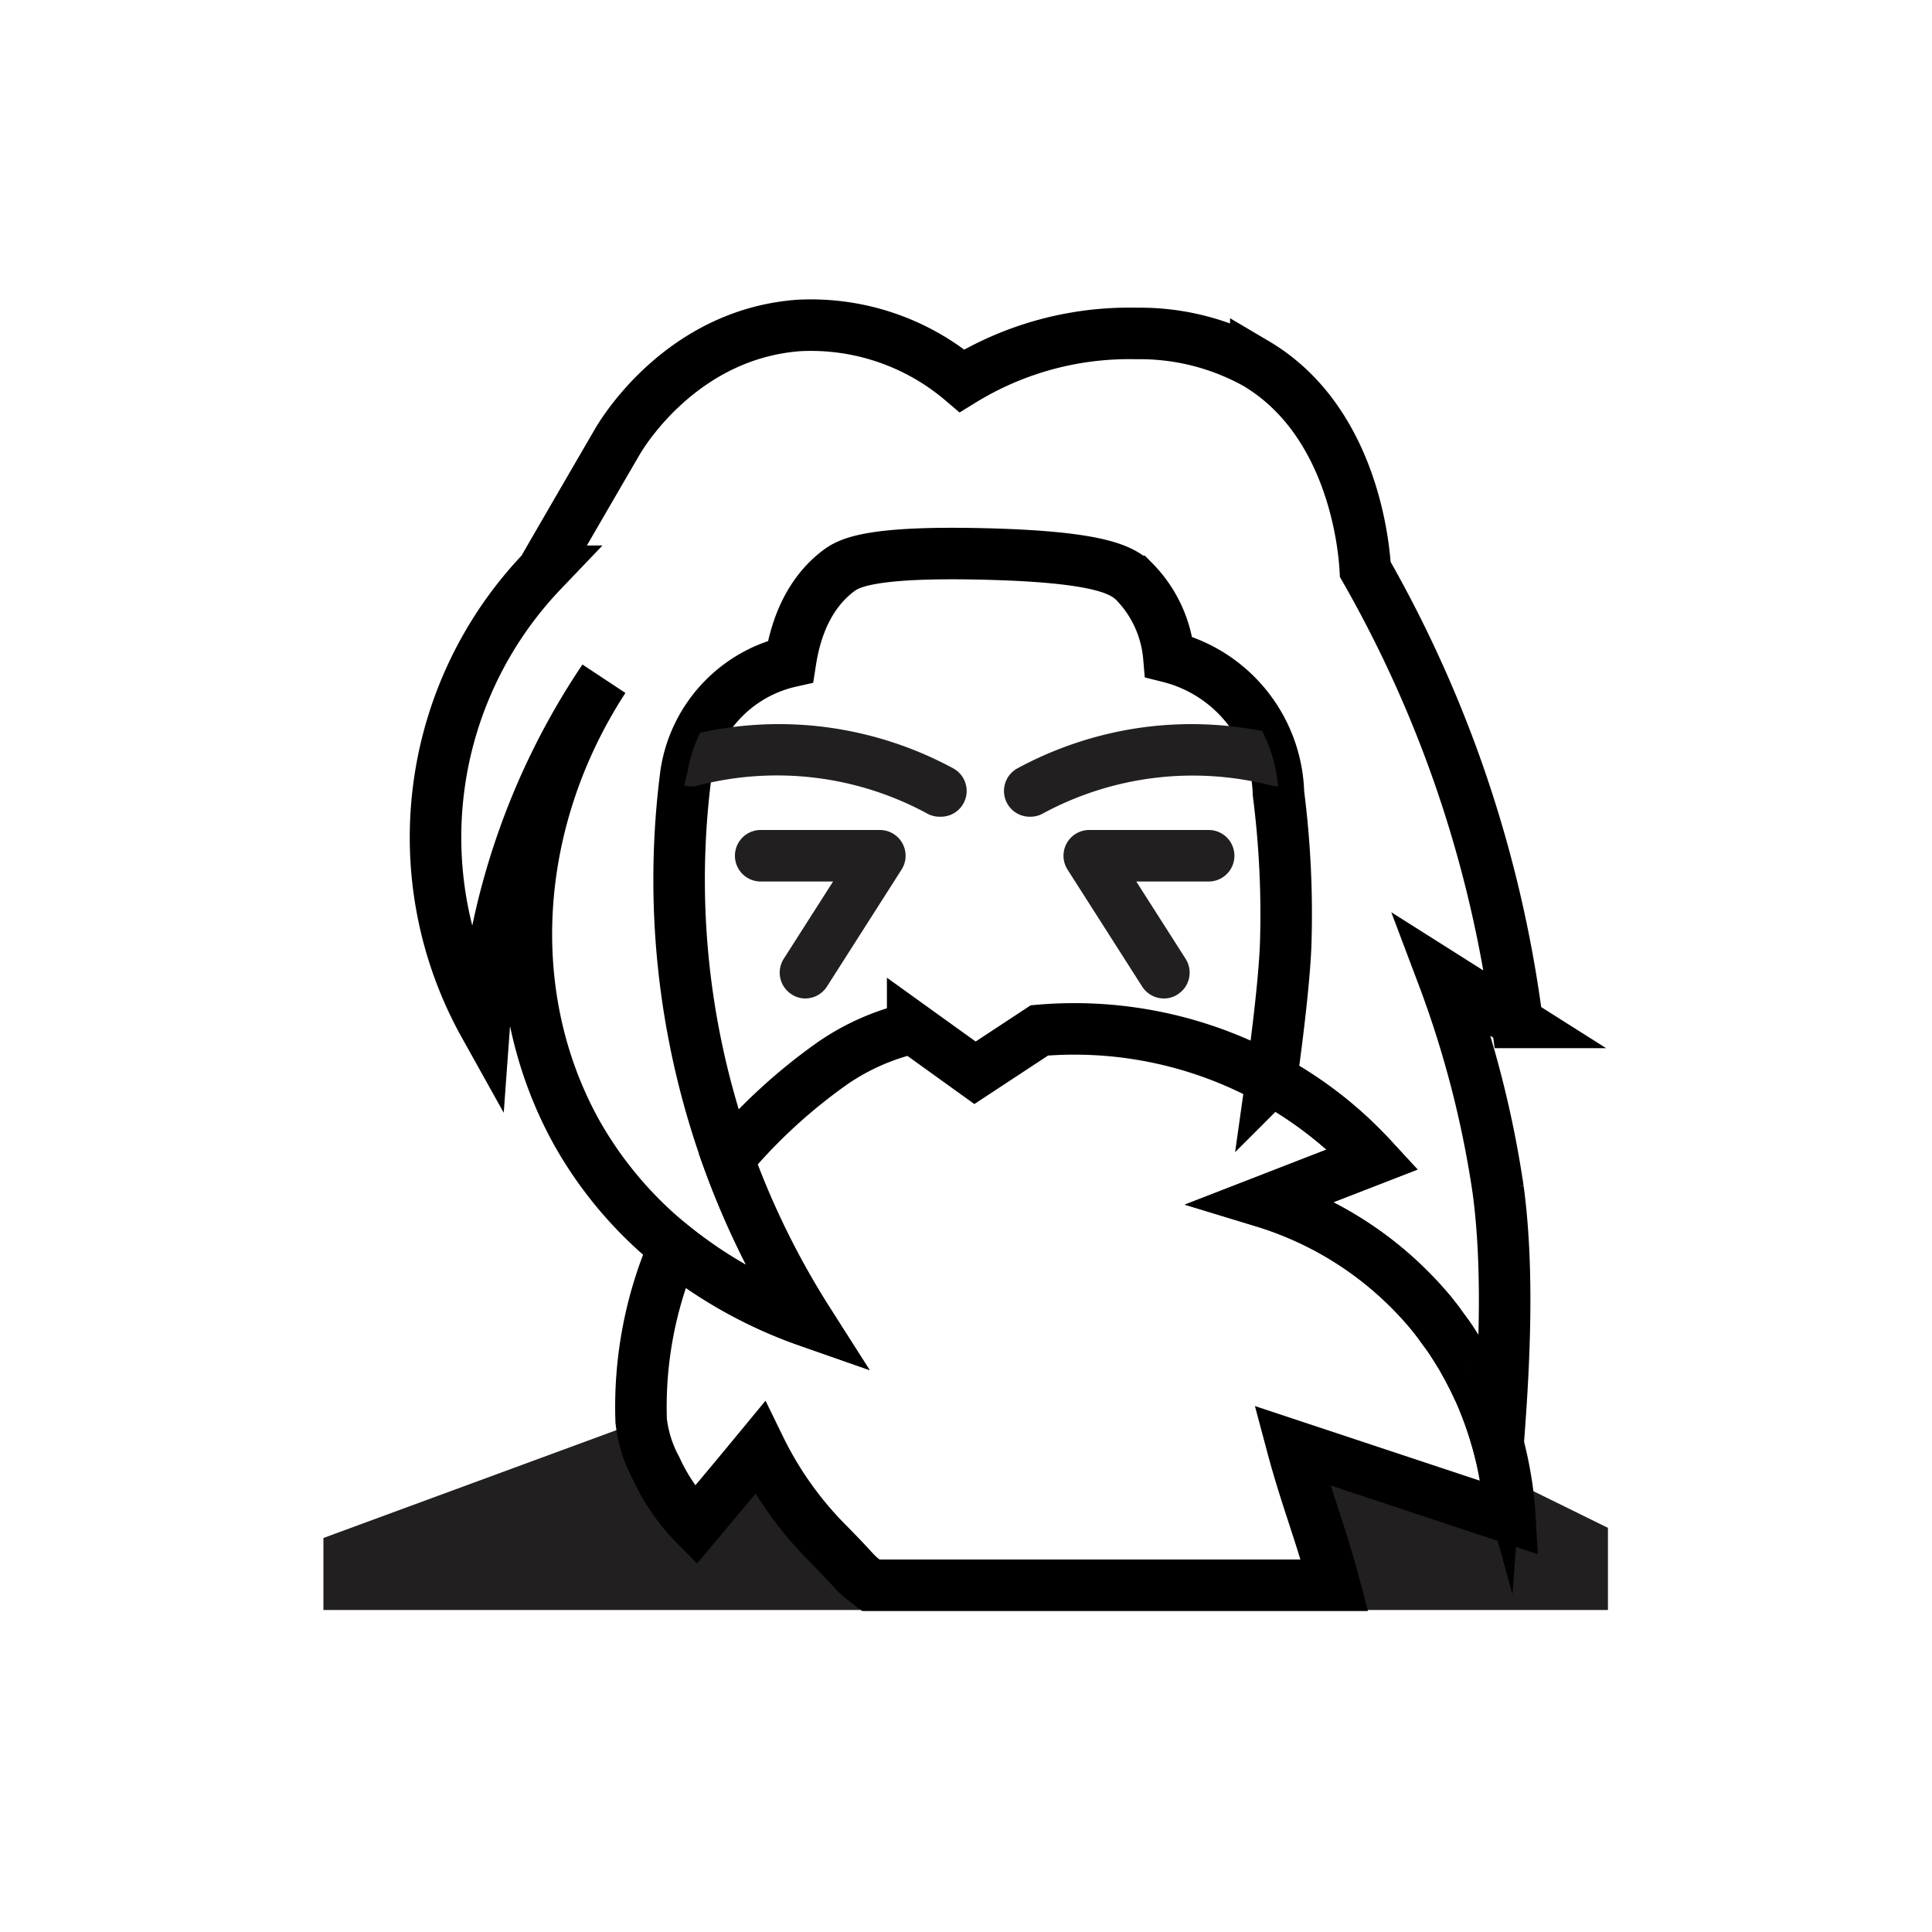 <svg id="cthulhu" xmlns="http://www.w3.org/2000/svg" viewBox="0 0 150 150"><defs><style>.cls-1{fill:#211f1f;}.cls-2{fill:none;stroke:#000;stroke-miterlimit:10;stroke-width:4px;}</style></defs><path class="cls-1" d="M115.59,109.84c-.06-.17-.13-.35-.2-.53C115.46,109.49,115.53,109.67,115.59,109.84Z"/><path class="cls-1" d="M115.1,108.58l-.24-.55Z"/><path class="cls-1" d="M114.51,107.29c-.09-.19-.18-.38-.28-.56C114.33,106.91,114.42,107.1,114.51,107.29Z"/><path class="cls-1" d="M113.82,106l-.31-.56Z"/><path class="cls-1" d="M112.05,103.19l-.32-.45Z"/><path class="cls-1" d="M113,104.6l-.34-.53Z"/><path class="cls-1" d="M116,111.06c0-.17-.11-.34-.16-.5C115.89,110.72,116,110.89,116,111.06Z"/><path class="cls-1" d="M116.87,114.7a27.2,27.2,0,0,1,.36,3.14l-16.82-5.6c1.1,4.12,2.2,8.64,3.29,12.76H70.37c-1.88-1-3.48-2.58-6.1-5.22a27.76,27.76,0,0,1-5.21-7.35c-1.68,2-3.35,4-5,6A15.33,15.33,0,0,1,50.94,114a10.21,10.21,0,0,1-1.16-3.67h0l-24.67,9.08V125h99.73v-6.38Z"/><path class="cls-2" d="M117.23,117.84a27.2,27.2,0,0,0-.36-3.14,28.83,28.83,0,0,0-.66-2.94c-.07-.23-.13-.46-.21-.7s-.11-.34-.16-.5-.16-.48-.25-.72-.13-.35-.2-.53-.19-.48-.29-.73l-.24-.55-.35-.74c-.09-.19-.18-.38-.28-.56s-.26-.51-.41-.77l-.31-.56-.49-.8-.34-.53c-.2-.3-.41-.59-.63-.88l-.32-.45c-.34-.45-.69-.89-1.07-1.32A27.23,27.23,0,0,0,98.1,93.3L106.6,90A31.62,31.62,0,0,0,80.7,80l-5,3.29-4.84-3.48a18.1,18.1,0,0,0-6.18,2.71A42.74,42.74,0,0,0,56.54,90a64.44,64.44,0,0,0,6.19,12.58,35.29,35.29,0,0,1-10.4-5.76,31.22,31.22,0,0,0-2.55,13.49h0A10.21,10.21,0,0,0,50.94,114,15.33,15.33,0,0,0,54,118.42c1.68-2,3.35-4,5-6a27.76,27.76,0,0,0,5.21,7.35c2.62,2.64,1.91,2.19,3.4,3.31h36c-1.09-4.13-2.19-6.73-3.29-10.85Z"/><path class="cls-1" d="M115.39,109.31c-.09-.24-.19-.48-.29-.73C115.2,108.83,115.3,109.07,115.39,109.31Z"/><path class="cls-1" d="M115.84,110.56c-.08-.24-.16-.48-.25-.72C115.68,110.08,115.76,110.32,115.84,110.56Z"/><path class="cls-1" d="M116.21,111.76c-.07-.23-.13-.46-.21-.7C116.08,111.3,116.14,111.53,116.21,111.76Z"/><path class="cls-1" d="M112.68,104.07c-.2-.3-.41-.59-.63-.88C112.27,103.48,112.48,103.77,112.68,104.07Z"/><path class="cls-1" d="M111.73,102.74c-.34-.45-.69-.89-1.07-1.32C111,101.85,111.39,102.29,111.73,102.74Z"/><path class="cls-2" d="M112,75.71l5.8,3.67a95.91,95.91,0,0,0-4.64-19.52A95.68,95.68,0,0,0,106,44.21c-.07-1.28-.76-11.43-8.5-16a18.6,18.6,0,0,0-9.28-2.32,24.75,24.75,0,0,0-13.53,3.67A18.1,18.1,0,0,0,62,25.27c-9.09.68-13.71,8.39-14.1,9.08q-2.91,5-5.8,10A29.91,29.91,0,0,0,37.6,79.58a55.31,55.31,0,0,1,9.28-26.87c-7.15,11-8,24.56-2.13,35.18a30.63,30.63,0,0,0,7.58,8.93,35.29,35.29,0,0,0,10.4,5.76,63.76,63.76,0,0,1-9.47-42.52,10.54,10.54,0,0,1,8.11-8.7c.27-1.73,1-4.94,3.68-7,.82-.63,2.38-1.57,11.4-1.35s10.67,1.26,11.6,2.13A9.5,9.5,0,0,1,90.75,51,11.24,11.24,0,0,1,99.26,61.6,73.58,73.58,0,0,1,99.83,73c-.06,2.58-.62,7.27-1.12,10.81A30.16,30.16,0,0,1,106.6,90L98.1,93.3a27.23,27.23,0,0,1,12.56,8.12c.38.43.73.87,1.07,1.32l.32.45c.22.29.43.58.63.88l.34.53.49.8.31.56c.15.26.28.51.41.77s.19.37.28.56l.35.74.24.55c.1.25.2.49.29.73s.14.36.2.53.17.48.25.72.11.33.16.5.14.47.21.7.07.23.1.34c.36-4.71.94-12.9,0-19.77A80.18,80.18,0,0,0,112,75.71Z"/><path class="cls-1" d="M113.51,105.4l-.49-.8Z"/><path class="cls-1" d="M114.86,108l-.35-.74Z"/><path class="cls-1" d="M114.23,106.73c-.13-.26-.26-.51-.41-.77C114,106.22,114.11,106.47,114.23,106.73Z"/><path class="cls-1" d="M62.53,77.52a1.91,1.91,0,0,1-1.07-.32,2,2,0,0,1-.61-2.76l3.83-6H59.06a2,2,0,0,1,0-4h9.27A2,2,0,0,1,70,67.51l-5.8,9.09A2,2,0,0,1,62.53,77.52Z"/><path class="cls-1" d="M90.37,77.52a2,2,0,0,1-1.69-.92l-5.8-9.09a2,2,0,0,1,1.69-3.07h9.27a2,2,0,0,1,0,4H88.22l3.83,6a2,2,0,0,1-.61,2.76A1.91,1.91,0,0,1,90.37,77.52Z"/><path class="cls-1" d="M53.14,61a2,2,0,0,0,1,0A24.47,24.47,0,0,1,72,63.17a2,2,0,0,0,1,.24,2,2,0,0,0,1-3.76,28.58,28.58,0,0,0-9.35-3.12,28.26,28.26,0,0,0-10.29.36,10.67,10.67,0,0,0-1,3.17Q53.2,60.52,53.14,61Z"/><path class="cls-1" d="M88.33,56.53A28.58,28.58,0,0,0,79,59.65a2,2,0,0,0,1,3.76,2,2,0,0,0,.95-.24A24.47,24.47,0,0,1,98.75,61a2.63,2.63,0,0,0,.48.06A11.58,11.58,0,0,0,98,56.76,28.35,28.35,0,0,0,88.33,56.53Z"/><line class="cls-1" x1="80.7" y1="79.96" x2="80.12" y2="68.17"/></svg>